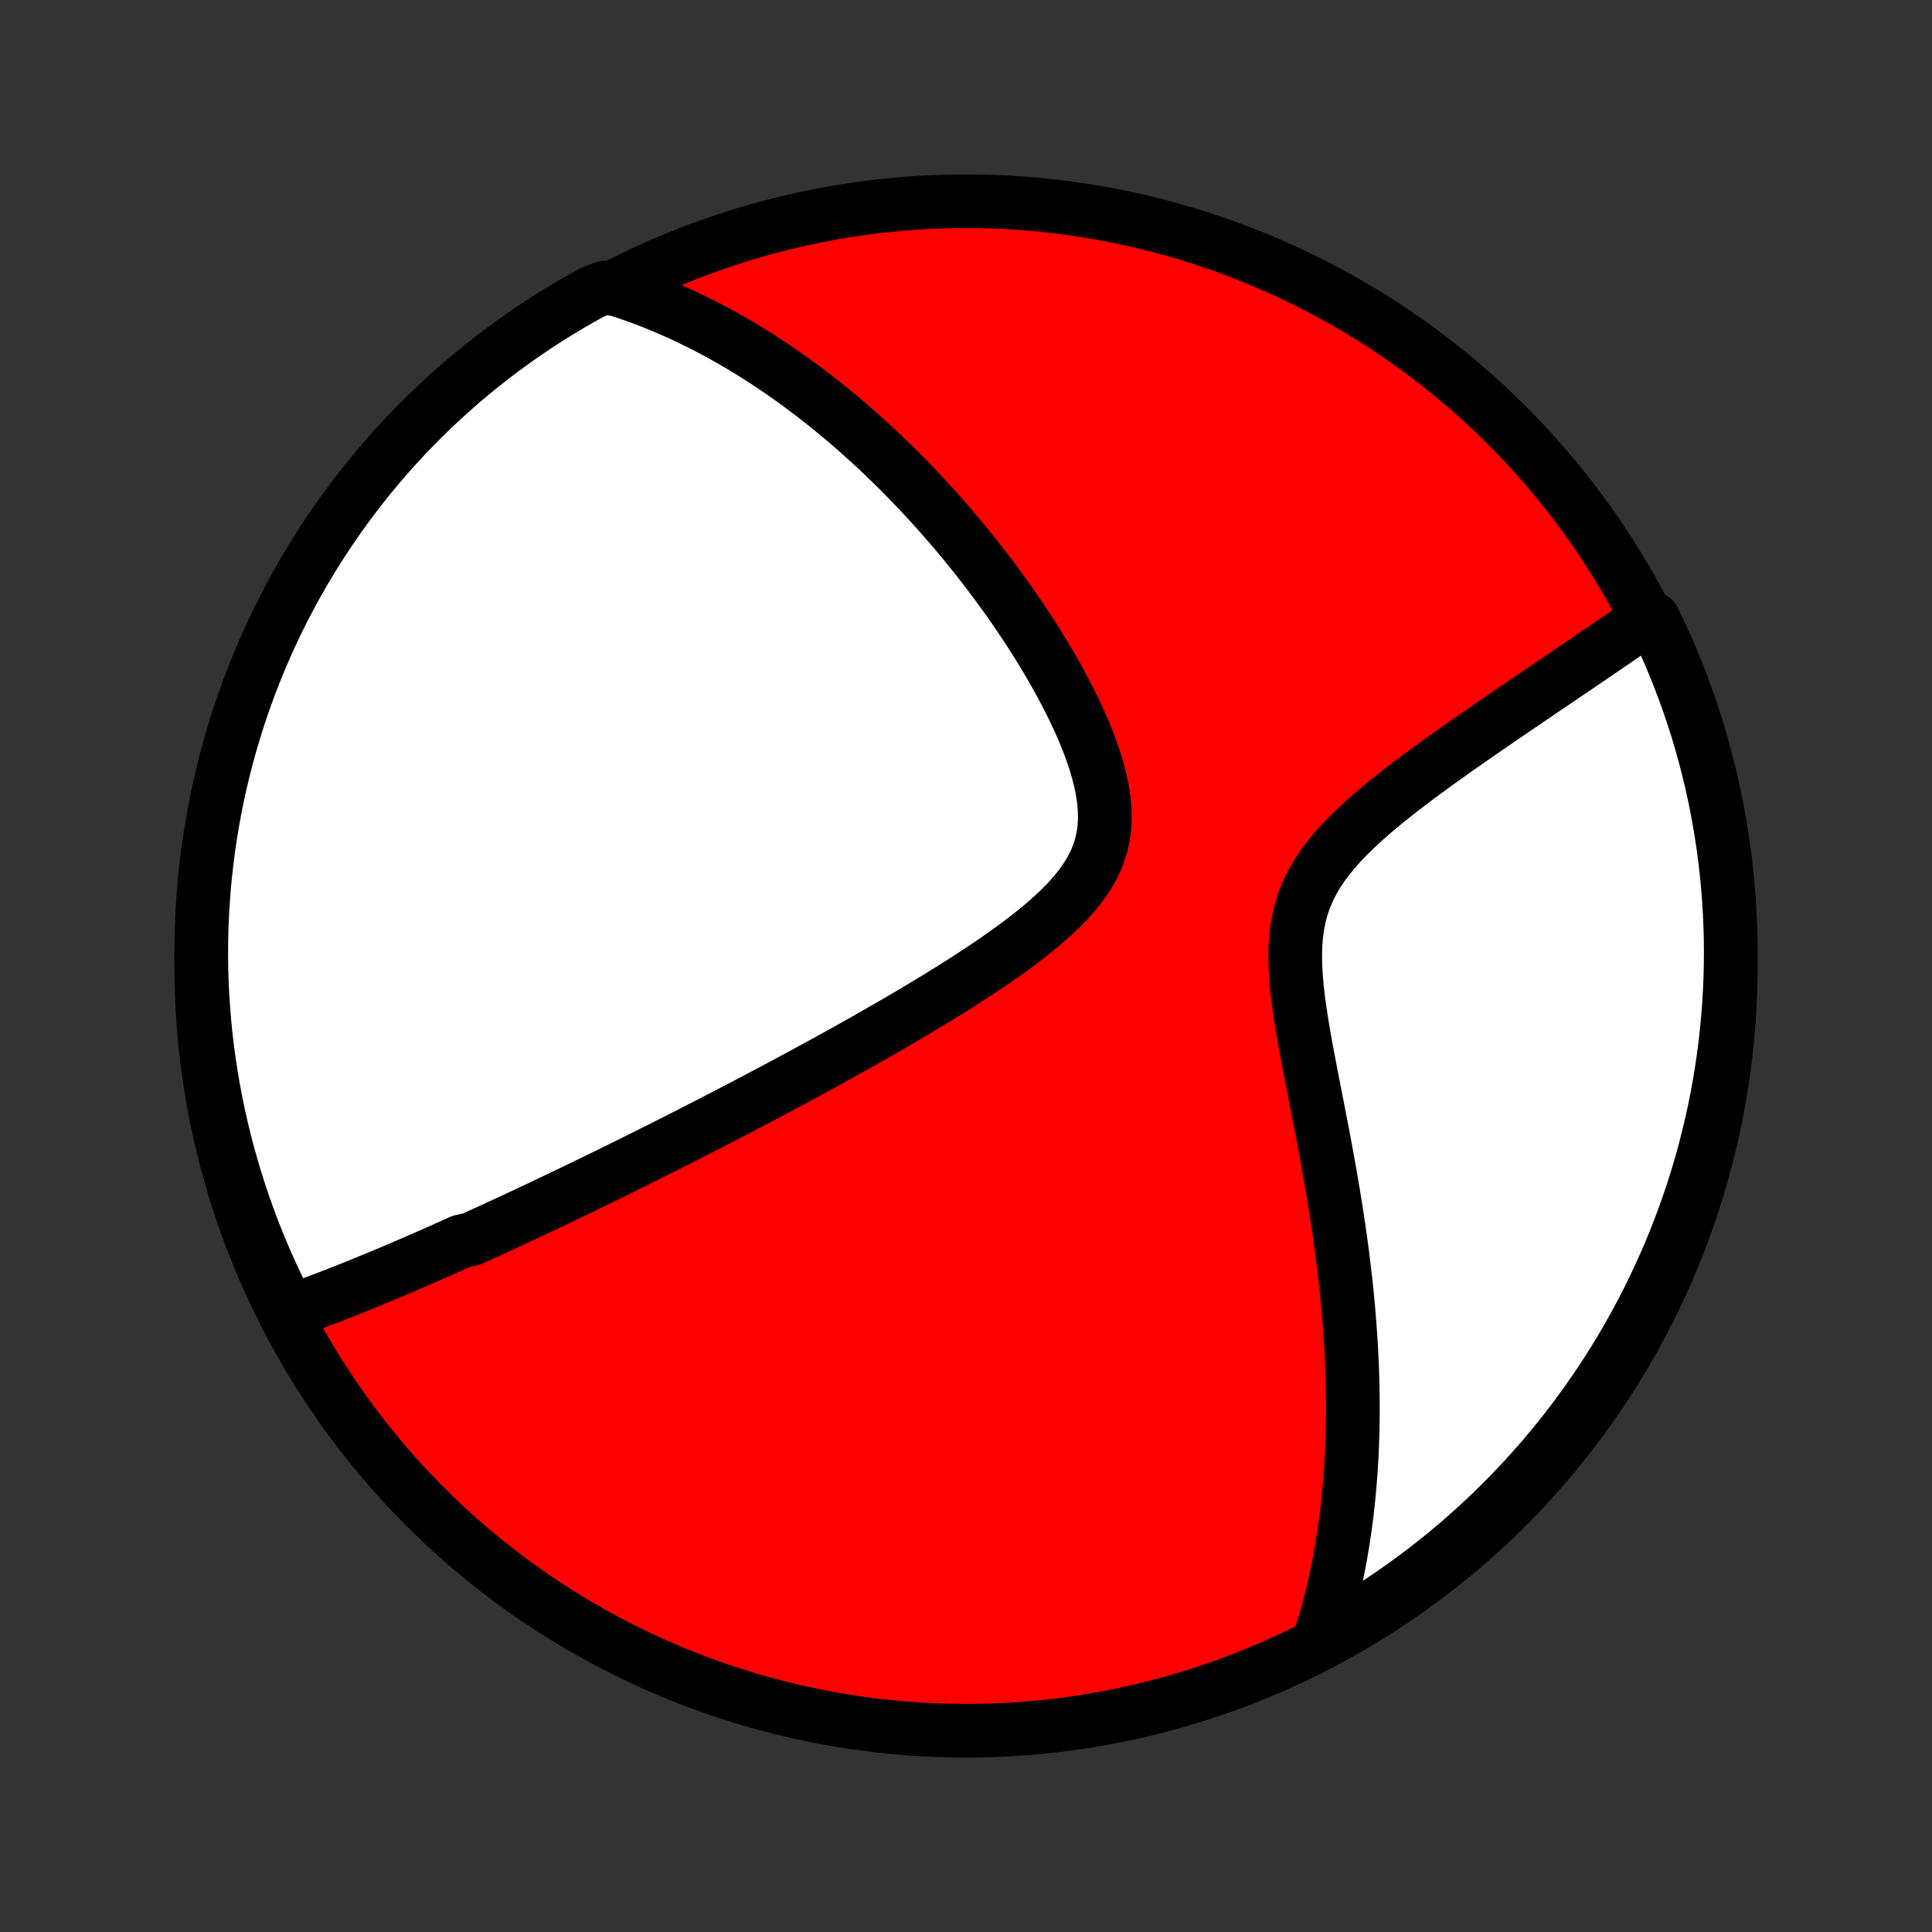 <?xml version="1.0" encoding="utf-8" standalone="no"?>
<!DOCTYPE svg PUBLIC "-//W3C//DTD SVG 1.1//EN"
  "http://www.w3.org/Graphics/SVG/1.1/DTD/svg11.dtd">
<!-- Created with matplotlib (http://matplotlib.org/) -->
<svg height="72pt" version="1.1" viewBox="0 0 72 72" width="72pt" xmlns="http://www.w3.org/2000/svg" xmlns:xlink="http://www.w3.org/1999/xlink">
 <rect x="0" y="0" width="72" height="72" fill="#333333" stroke="none"/>
 <defs>
  <style type="text/css">
*{stroke-linecap:butt;stroke-linejoin:round;}
  </style>
 </defs>
 <g id="figure_1">
  <g id="patch_1">
   <path d="
M0 72
L72 72
L72 0
L0 0
z
" style="fill:none;"/>
  </g>
  <g id="axes_1">
   <g id="PatchCollection_1">
    <defs>
     <path d="
M36 -7.5
C43.558 -7.5 50.808 -10.503 56.153 -15.848
C61.497 -21.192 64.5 -28.442 64.5 -36
C64.5 -43.558 61.497 -50.808 56.153 -56.153
C50.808 -61.497 43.558 -64.5 36 -64.5
C28.442 -64.5 21.192 -61.497 15.848 -56.153
C10.503 -50.808 7.5 -43.558 7.5 -36
C7.5 -28.442 10.503 -21.192 15.848 -15.848
C21.192 -10.503 28.442 -7.5 36 -7.5
z
" id="C0_0_a811fe30f3"/>
     <path d="
M10.794 -23.118
L10.994 -23.189
L11.192 -23.26
L11.391 -23.332
L11.588 -23.405
L11.785 -23.479
L11.981 -23.553
L12.177 -23.627
L12.373 -23.703
L12.567 -23.778
L12.762 -23.854
L12.956 -23.931
L13.149 -24.008
L13.342 -24.086
L13.535 -24.164
L13.727 -24.243
L13.92 -24.322
L14.112 -24.401
L14.304 -24.481
L14.495 -24.561
L14.687 -24.642
L14.878 -24.724
L15.07 -24.805
L15.261 -24.888
L15.453 -24.97
L15.645 -25.053
L15.837 -25.137
L16.029 -25.221
L16.221 -25.306
L16.413 -25.391
L16.606 -25.477
L16.799 -25.563
L16.993 -25.65
L17.187 -25.738
L17.577 -25.826
L17.772 -25.915
L17.969 -26.004
L18.166 -26.094
L18.364 -26.184
L18.562 -26.276
L18.762 -26.368
L18.962 -26.461
L19.163 -26.554
L19.365 -26.649
L19.569 -26.744
L19.773 -26.84
L19.979 -26.937
L20.186 -27.034
L20.394 -27.133
L20.603 -27.233
L20.814 -27.333
L21.026 -27.435
L21.24 -27.537
L21.455 -27.641
L21.672 -27.746
L21.891 -27.852
L22.111 -27.959
L22.334 -28.067
L22.558 -28.176
L22.784 -28.287
L23.012 -28.399
L23.242 -28.513
L23.474 -28.628
L23.708 -28.744
L23.945 -28.861
L24.184 -28.981
L24.425 -29.101
L24.669 -29.224
L24.915 -29.348
L25.163 -29.473
L25.415 -29.601
L25.669 -29.73
L25.925 -29.861
L26.185 -29.994
L26.447 -30.129
L26.713 -30.265
L26.981 -30.404
L27.252 -30.545
L27.526 -30.688
L27.804 -30.833
L28.084 -30.98
L28.368 -31.129
L28.654 -31.281
L28.944 -31.435
L29.237 -31.591
L29.534 -31.75
L29.833 -31.912
L30.136 -32.076
L30.442 -32.242
L30.751 -32.411
L31.063 -32.583
L31.378 -32.757
L31.696 -32.934
L32.017 -33.114
L32.341 -33.297
L32.667 -33.483
L32.996 -33.672
L33.327 -33.863
L33.661 -34.058
L33.996 -34.255
L34.333 -34.456
L34.671 -34.66
L35.01 -34.866
L35.35 -35.077
L35.69 -35.29
L36.03 -35.507
L36.369 -35.727
L36.706 -35.95
L37.041 -36.177
L37.373 -36.408
L37.701 -36.643
L38.024 -36.881
L38.341 -37.124
L38.65 -37.371
L38.95 -37.623
L39.239 -37.88
L39.516 -38.141
L39.778 -38.409
L40.024 -38.682
L40.251 -38.963
L40.456 -39.25
L40.639 -39.544
L40.797 -39.846
L40.928 -40.156
L41.031 -40.475
L41.106 -40.801
L41.154 -41.136
L41.174 -41.477
L41.167 -41.826
L41.137 -42.181
L41.083 -42.541
L41.008 -42.906
L40.914 -43.274
L40.804 -43.644
L40.677 -44.015
L40.538 -44.388
L40.386 -44.76
L40.223 -45.131
L40.051 -45.5
L39.871 -45.867
L39.683 -46.232
L39.489 -46.594
L39.289 -46.952
L39.085 -47.306
L38.876 -47.656
L38.663 -48.002
L38.447 -48.343
L38.228 -48.679
L38.006 -49.011
L37.783 -49.337
L37.558 -49.658
L37.331 -49.974
L37.103 -50.284
L36.875 -50.589
L36.645 -50.889
L36.415 -51.183
L36.185 -51.471
L35.955 -51.755
L35.724 -52.032
L35.494 -52.305
L35.264 -52.572
L35.034 -52.833
L34.805 -53.09
L34.576 -53.341
L34.348 -53.587
L34.12 -53.828
L33.893 -54.064
L33.666 -54.295
L33.441 -54.522
L33.216 -54.743
L32.992 -54.96
L32.769 -55.172
L32.546 -55.38
L32.324 -55.584
L32.103 -55.783
L31.883 -55.977
L31.664 -56.168
L31.446 -56.355
L31.228 -56.537
L31.011 -56.716
L30.795 -56.891
L30.58 -57.062
L30.365 -57.229
L30.151 -57.393
L29.938 -57.553
L29.725 -57.71
L29.513 -57.863
L29.301 -58.013
L29.09 -58.16
L28.88 -58.304
L28.67 -58.444
L28.46 -58.581
L28.251 -58.716
L28.042 -58.847
L27.833 -58.976
L27.624 -59.102
L27.416 -59.224
L27.208 -59.344
L27 -59.462
L26.792 -59.577
L26.584 -59.688
L26.375 -59.798
L26.167 -59.905
L25.959 -60.009
L25.75 -60.111
L25.541 -60.21
L25.332 -60.307
L25.122 -60.401
L24.912 -60.493
L24.701 -60.582
L24.49 -60.669
L24.279 -60.754
L24.066 -60.836
L23.853 -60.916
L23.639 -60.993
L23.424 -61.068
L23.208 -61.14
L22.991 -61.21
L22.518 -61.278
L22.082 -61.11
L21.65 -60.871
L21.223 -60.624
L20.8 -60.37
L20.381 -60.108
L19.968 -59.839
L19.559 -59.563
L19.155 -59.279
L18.756 -58.989
L18.363 -58.692
L17.975 -58.387
L17.592 -58.076
L17.215 -57.758
L16.844 -57.433
L16.479 -57.102
L16.119 -56.765
L15.766 -56.421
L15.419 -56.071
L15.078 -55.715
L14.743 -55.352
L14.415 -54.984
L14.094 -54.611
L13.779 -54.231
L13.471 -53.846
L13.17 -53.455
L12.876 -53.06
L12.588 -52.658
L12.308 -52.252
L12.035 -51.841
L11.77 -51.425
L11.512 -51.005
L11.261 -50.58
L11.018 -50.15
L10.782 -49.716
L10.554 -49.278
L10.334 -48.836
L10.122 -48.39
L9.917 -47.94
L9.721 -47.487
L9.532 -47.03
L9.352 -46.569
L9.18 -46.106
L9.015 -45.639
L8.86 -45.17
L8.712 -44.697
L8.572 -44.222
L8.442 -43.745
L8.319 -43.265
L8.205 -42.783
L8.099 -42.299
L8.002 -41.813
L7.913 -41.325
L7.833 -40.836
L7.762 -40.344
L7.699 -39.852
L7.644 -39.359
L7.599 -38.864
L7.562 -38.369
L7.533 -37.873
L7.514 -37.377
L7.503 -36.88
L7.5 -36.382
L7.507 -35.885
L7.522 -35.387
L7.545 -34.89
L7.578 -34.393
L7.619 -33.897
L7.668 -33.401
L7.727 -32.906
L7.794 -32.412
L7.869 -31.919
L7.953 -31.428
L8.046 -30.938
L8.147 -30.449
L8.257 -29.962
L8.375 -29.477
L8.501 -28.994
L8.636 -28.512
L8.779 -28.034
L8.931 -27.557
L9.09 -27.084
L9.258 -26.612
L9.434 -26.144
L9.619 -25.679
L9.811 -25.217
L10.011 -24.758
L10.219 -24.303
z
" id="C0_1_5ce6d07099"/>
     <path d="
M49.146 -10.811
L49.216 -11.028
L49.284 -11.246
L49.35 -11.465
L49.414 -11.685
L49.476 -11.906
L49.536 -12.129
L49.593 -12.353
L49.649 -12.578
L49.703 -12.805
L49.755 -13.034
L49.805 -13.264
L49.853 -13.496
L49.899 -13.729
L49.943 -13.965
L49.985 -14.202
L50.025 -14.441
L50.064 -14.682
L50.1 -14.926
L50.135 -15.171
L50.168 -15.418
L50.199 -15.668
L50.227 -15.921
L50.254 -16.175
L50.279 -16.432
L50.302 -16.692
L50.323 -16.954
L50.342 -17.219
L50.359 -17.487
L50.374 -17.758
L50.387 -18.031
L50.397 -18.308
L50.406 -18.588
L50.412 -18.87
L50.416 -19.157
L50.418 -19.446
L50.417 -19.738
L50.414 -20.035
L50.409 -20.334
L50.402 -20.638
L50.392 -20.945
L50.379 -21.255
L50.364 -21.569
L50.347 -21.888
L50.326 -22.21
L50.303 -22.535
L50.278 -22.865
L50.25 -23.199
L50.218 -23.537
L50.185 -23.879
L50.148 -24.225
L50.108 -24.575
L50.066 -24.929
L50.021 -25.287
L49.972 -25.649
L49.921 -26.015
L49.867 -26.386
L49.811 -26.76
L49.751 -27.137
L49.689 -27.519
L49.624 -27.904
L49.556 -28.293
L49.486 -28.685
L49.414 -29.081
L49.34 -29.479
L49.264 -29.88
L49.186 -30.284
L49.107 -30.69
L49.027 -31.098
L48.947 -31.508
L48.867 -31.919
L48.788 -32.33
L48.71 -32.743
L48.634 -33.155
L48.562 -33.566
L48.495 -33.977
L48.433 -34.385
L48.378 -34.791
L48.333 -35.193
L48.298 -35.591
L48.275 -35.984
L48.268 -36.371
L48.276 -36.75
L48.304 -37.122
L48.352 -37.486
L48.421 -37.84
L48.513 -38.184
L48.628 -38.519
L48.766 -38.844
L48.925 -39.159
L49.106 -39.464
L49.305 -39.761
L49.522 -40.049
L49.754 -40.329
L49.999 -40.602
L50.256 -40.868
L50.522 -41.128
L50.796 -41.382
L51.076 -41.63
L51.361 -41.873
L51.65 -42.112
L51.941 -42.345
L52.234 -42.575
L52.528 -42.8
L52.821 -43.021
L53.115 -43.238
L53.407 -43.452
L53.697 -43.662
L53.986 -43.868
L54.272 -44.071
L54.556 -44.27
L54.837 -44.466
L55.114 -44.659
L55.389 -44.848
L55.659 -45.034
L55.926 -45.218
L56.19 -45.398
L56.45 -45.575
L56.706 -45.749
L56.958 -45.92
L57.206 -46.088
L57.45 -46.254
L57.69 -46.416
L57.926 -46.576
L58.158 -46.734
L58.386 -46.889
L58.611 -47.041
L58.832 -47.191
L59.048 -47.338
L59.262 -47.483
L59.471 -47.626
L59.677 -47.766
L59.879 -47.904
L60.078 -48.04
L60.273 -48.174
L60.465 -48.306
L60.653 -48.436
L60.839 -48.564
L61.021 -48.69
L61.2 -48.814
L61.613 -48.936
L61.827 -48.499
L62.033 -48.05
L62.232 -47.598
L62.422 -47.142
L62.605 -46.682
L62.779 -46.219
L62.945 -45.753
L63.103 -45.285
L63.253 -44.813
L63.394 -44.339
L63.527 -43.862
L63.652 -43.382
L63.768 -42.901
L63.876 -42.417
L63.975 -41.931
L64.066 -41.444
L64.148 -40.955
L64.222 -40.465
L64.287 -39.973
L64.343 -39.479
L64.391 -38.985
L64.43 -38.49
L64.461 -37.994
L64.482 -37.498
L64.496 -37.001
L64.5 -36.504
L64.496 -36.006
L64.483 -35.509
L64.461 -35.012
L64.431 -34.515
L64.392 -34.018
L64.344 -33.522
L64.288 -33.027
L64.224 -32.533
L64.15 -32.04
L64.068 -31.548
L63.978 -31.057
L63.879 -30.568
L63.771 -30.081
L63.655 -29.595
L63.531 -29.111
L63.398 -28.63
L63.257 -28.15
L63.107 -27.673
L62.949 -27.199
L62.783 -26.727
L62.609 -26.258
L62.427 -25.792
L62.237 -25.329
L62.039 -24.87
L61.832 -24.414
L61.618 -23.961
L61.397 -23.512
L61.167 -23.067
L60.93 -22.625
L60.685 -22.188
L60.432 -21.755
L60.173 -21.327
L59.906 -20.903
L59.631 -20.483
L59.349 -20.068
L59.061 -19.658
L58.765 -19.253
L58.462 -18.853
L58.153 -18.459
L57.836 -18.069
L57.513 -17.685
L57.184 -17.307
L56.848 -16.934
L56.505 -16.568
L56.157 -16.207
L55.802 -15.852
L55.441 -15.503
L55.075 -15.161
L54.702 -14.825
L54.324 -14.495
L53.94 -14.172
L53.551 -13.855
L53.157 -13.546
L52.757 -13.243
L52.352 -12.947
L51.942 -12.658
L51.527 -12.376
L51.108 -12.101
L50.684 -11.834
L50.255 -11.574
L49.822 -11.321
z
" id="C0_2_a346253809"/>
    </defs>
    <g clip-path="url(#p1bffca34e9)">
     <use style="fill:#ff0000;stroke:#000000;stroke-width:2.0;" x="0.0" xlink:href="#C0_0_a811fe30f3" y="72.0"/>
    </g>
    <g clip-path="url(#p1bffca34e9)">
     <use style="fill:#ffffff;stroke:#000000;stroke-width:2.0;" x="0.0" xlink:href="#C0_1_5ce6d07099" y="72.0"/>
    </g>
    <g clip-path="url(#p1bffca34e9)">
     <use style="fill:#ffffff;stroke:#000000;stroke-width:2.0;" x="0.0" xlink:href="#C0_2_a346253809" y="72.0"/>
    </g>
   </g>
  </g>
 </g>
 <defs>
  <clipPath id="p1bffca34e9">
   <rect height="72.0" width="72.0" x="0.0" y="0.0"/>
  </clipPath>
 </defs>
</svg>
